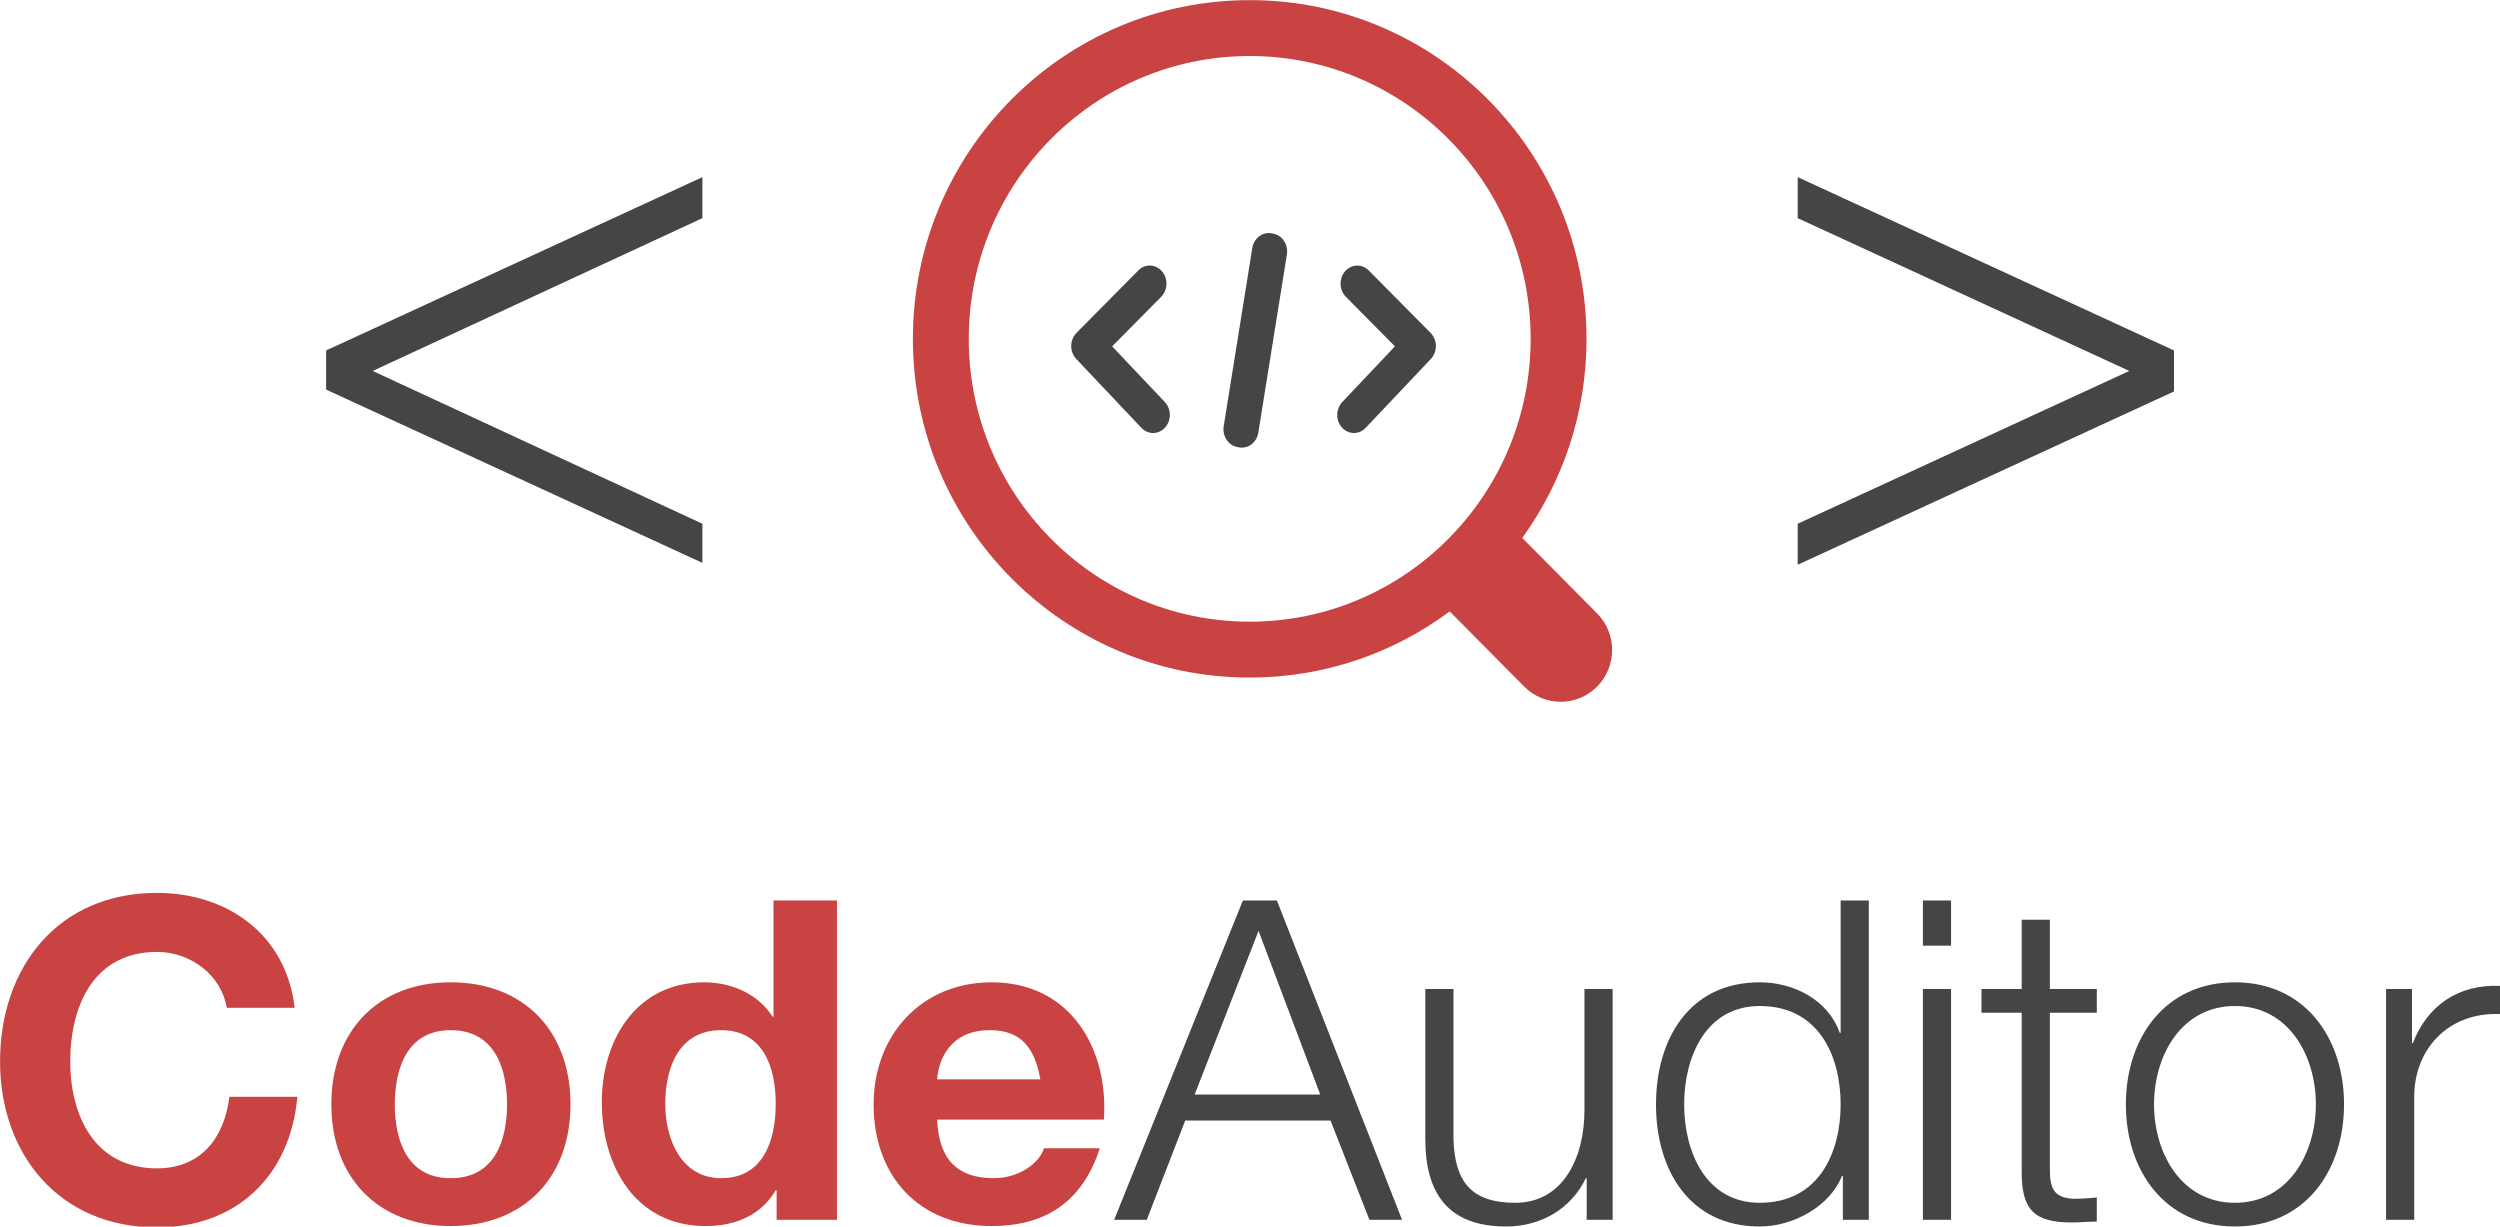 <?xml version="1.0" encoding="UTF-8" standalone="no"?>
<!DOCTYPE svg PUBLIC "-//W3C//DTD SVG 1.1//EN" "http://www.w3.org/Graphics/SVG/1.1/DTD/svg11.dtd">
<svg width="100%" height="100%" viewBox="0 0 108 53" version="1.1" xmlns="http://www.w3.org/2000/svg" xmlns:xlink="http://www.w3.org/1999/xlink" xml:space="preserve" xmlns:serif="http://www.serif.com/" style="fill-rule:evenodd;clip-rule:evenodd;stroke-linejoin:round;stroke-miterlimit:2;">
    <g id="Artboard3" transform="matrix(1,0,0,0.757,0,0)">
        <rect x="0" y="0" width="108" height="70" style="fill:none;"/>
        <clipPath id="_clip1">
            <rect x="0" y="0" width="108" height="70"/>
        </clipPath>
        <g clip-path="url(#_clip1)">
            <g id="Artboard2" transform="matrix(0.939,0,0,1.321,0,0)">
                <rect x="0" y="0" width="115" height="70" style="fill:none;"/>
                <g>
                    <g transform="matrix(1,0,0,1,0.356,0)">
                        <g transform="matrix(0.857,0,0,0.805,-19.633,-14.887)">
                            <path d="M60.2,48.7L40,39.4L40,37.3L60.2,28L60.2,30.2L42.5,38.4L60.2,46.6L60.2,48.7Z" style="fill:rgb(69,69,71);"/>
                        </g>
                        <g transform="matrix(0.857,0,0,0.805,-19.633,-14.887)">
                            <path d="M136.8,38.4L119,30.2L119,28L139.2,37.3L139.2,39.5L119,48.8L119,46.6L136.8,38.4Z" style="fill:rgb(69,69,71);"/>
                        </g>
                        <g transform="matrix(0.857,0,0,0.805,-19.633,-14.887)">
                            <path d="M89.581,18.5C99.57,18.5 107.663,26.641 107.663,36.678C107.663,40.669 106.383,44.361 104.213,47.36L108.23,51.411C109.31,52.5 109.308,54.256 108.226,55.343C107.152,56.421 105.408,56.424 104.33,55.35L104.318,55.338L100.318,51.305C97.316,53.536 93.602,54.855 89.581,54.855C79.593,54.855 71.5,46.715 71.5,36.678C71.5,26.641 79.593,18.5 89.581,18.5ZM89.581,21.5C81.254,21.5 74.5,28.294 74.5,36.678C74.5,45.062 81.254,51.855 89.581,51.855C97.909,51.855 104.663,45.062 104.663,36.678C104.663,28.294 97.909,21.5 89.581,21.5Z" style="fill:rgb(201,67,67);"/>
                        </g>
                        <g transform="matrix(0.857,0,0,0.805,-19.633,-14.887)">
                            <path d="M89.007,42.501L88.917,42.484C88.429,42.393 88.102,41.891 88.186,41.363L89.72,31.805C89.805,31.277 90.269,30.923 90.758,31.015L90.847,31.032C91.335,31.123 91.663,31.625 91.578,32.153L90.044,41.711C89.96,42.239 89.495,42.593 89.007,42.501ZM95.179,41.731C94.937,41.731 94.706,41.626 94.537,41.439C94.191,41.056 94.197,40.442 94.551,40.067L97.379,37.08L94.746,34.423C94.383,34.057 94.364,33.444 94.702,33.052C95.041,32.661 95.608,32.64 95.97,33.005L99.29,36.355C99.47,36.536 99.573,36.788 99.575,37.053C99.578,37.318 99.48,37.572 99.305,37.758L95.806,41.454C95.632,41.639 95.405,41.731 95.179,41.731ZM84.396,41.731C84.17,41.731 83.944,41.639 83.769,41.454L80.27,37.757C80.094,37.572 79.997,37.318 80,37.053C80.002,36.788 80.105,36.536 80.284,36.355L83.604,33.005C83.966,32.639 84.534,32.66 84.872,33.052C85.211,33.443 85.191,34.057 84.829,34.422L82.196,37.08L85.024,40.067C85.378,40.441 85.384,41.056 85.038,41.438C84.862,41.633 84.629,41.731 84.396,41.731Z" style="fill:rgb(69,69,71);"/>
                        </g>
                    </g>
                    <g transform="matrix(1,0,0,1,-7.56597e-15,0.767)">
                        <g transform="matrix(0.857,0,0,0.805,-19.633,-14.887)">
                            <path d="M31.336,83.408C35.56,83.408 38.488,80.696 38.872,76.4L35.224,76.4C34.936,78.68 33.64,80.24 31.336,80.24C27.952,80.24 26.68,77.36 26.68,74.504C26.68,71.504 27.952,68.624 31.336,68.624C33.184,68.624 34.816,69.92 35.08,71.624L38.728,71.624C38.272,67.664 35.08,65.456 31.336,65.456C26.056,65.456 22.912,69.416 22.912,74.504C22.912,79.448 26.056,83.408 31.336,83.408ZM47.104,83.336C51.016,83.336 53.536,80.744 53.536,76.808C53.536,72.848 51.016,70.256 47.104,70.256C43.216,70.256 40.696,72.848 40.696,76.808C40.696,80.744 43.216,83.336 47.104,83.336ZM47.104,80.768C44.8,80.768 44.104,78.8 44.104,76.808C44.104,74.816 44.8,72.824 47.104,72.824C49.432,72.824 50.128,74.816 50.128,76.808C50.128,78.8 49.432,80.768 47.104,80.768ZM60.784,83.336C62.392,83.336 63.76,82.76 64.552,81.416L64.6,81.416L64.6,83L67.84,83L67.84,65.864L64.432,65.864L64.432,72.104L64.384,72.104C63.616,70.88 62.176,70.256 60.712,70.256C57.064,70.256 55.216,73.352 55.216,76.688C55.216,80.144 57.04,83.336 60.784,83.336ZM61.624,80.768C59.512,80.768 58.624,78.728 58.624,76.784C58.624,74.768 59.392,72.824 61.624,72.824C63.832,72.824 64.552,74.744 64.552,76.76C64.552,78.8 63.856,80.768 61.624,80.768ZM76.144,83.336C78.952,83.336 80.992,82.112 81.952,79.16L78.952,79.16C78.736,79.928 77.632,80.768 76.264,80.768C74.344,80.768 73.312,79.808 73.216,77.624L82.168,77.624C82.432,73.808 80.368,70.256 76.144,70.256C72.376,70.256 69.808,73.088 69.808,76.808C69.808,80.648 72.232,83.336 76.144,83.336ZM78.76,75.464L73.216,75.464C73.288,74.504 73.84,72.824 76.048,72.824C77.704,72.824 78.448,73.736 78.76,75.464Z" style="fill:rgb(201,67,67);"/>
                        </g>
                        <g transform="matrix(0.857,0,0,0.805,-19.633,-14.887)">
                            <path d="M84.472,83L86.536,77.672L94.336,77.672L96.424,83L98.176,83L91.456,65.864L89.632,65.864L82.72,83L84.472,83ZM93.784,76.28L87.04,76.28L90.472,67.496L93.784,76.28ZM103.768,83.36C105.616,83.36 107.248,82.424 108.04,80.768L108.088,80.768L108.088,83L109.48,83L109.48,70.616L107.968,70.616L107.968,77.12C107.968,79.64 106.84,82.088 104.248,82.088C101.848,82.088 101.008,80.912 100.936,78.68L100.936,70.616L99.424,70.616L99.424,78.656C99.424,81.56 100.624,83.36 103.768,83.36ZM117.376,83.36C119.176,83.36 121.144,82.28 121.792,80.648L121.84,80.648L121.84,83L123.232,83L123.232,65.864L121.72,65.864L121.72,72.968L121.672,72.968C121.048,71.192 119.2,70.256 117.376,70.256C113.608,70.256 111.808,73.28 111.808,76.808C111.808,80.336 113.608,83.36 117.376,83.36ZM117.376,82.088C114.496,82.088 113.32,79.376 113.32,76.808C113.32,74.24 114.496,71.528 117.376,71.528C120.568,71.528 121.72,74.24 121.72,76.808C121.72,79.376 120.568,82.088 117.376,82.088ZM127.648,68.288L127.648,65.864L126.136,65.864L126.136,68.288L127.648,68.288ZM127.648,83L127.648,70.616L126.136,70.616L126.136,83L127.648,83ZM134.128,83.144C134.584,83.144 135.016,83.096 135.472,83.096L135.472,81.8C135.04,81.848 134.608,81.872 134.176,81.872C133.096,81.8 132.952,81.224 132.952,80.24L132.952,71.888L135.472,71.888L135.472,70.616L132.952,70.616L132.952,66.896L131.44,66.896L131.44,70.616L129.28,70.616L129.28,71.888L131.44,71.888L131.44,80.36C131.416,82.472 132.112,83.144 134.128,83.144ZM142.888,83.36C146.656,83.36 148.744,80.36 148.744,76.808C148.744,73.256 146.656,70.256 142.888,70.256C139.12,70.256 137.032,73.256 137.032,76.808C137.032,80.36 139.12,83.36 142.888,83.36ZM142.888,82.088C140.008,82.088 138.544,79.424 138.544,76.808C138.544,74.192 140.008,71.528 142.888,71.528C145.768,71.528 147.232,74.192 147.232,76.808C147.232,79.424 145.768,82.088 142.888,82.088ZM152.512,83L152.512,76.4C152.512,73.808 154.384,71.84 157.12,71.96L157.12,70.448C154.888,70.352 153.208,71.504 152.44,73.52L152.392,73.52L152.392,70.616L151,70.616L151,83L152.512,83Z" style="fill:rgb(69,69,71);"/>
                        </g>
                    </g>
                </g>
            </g>
        </g>
    </g>
</svg>

